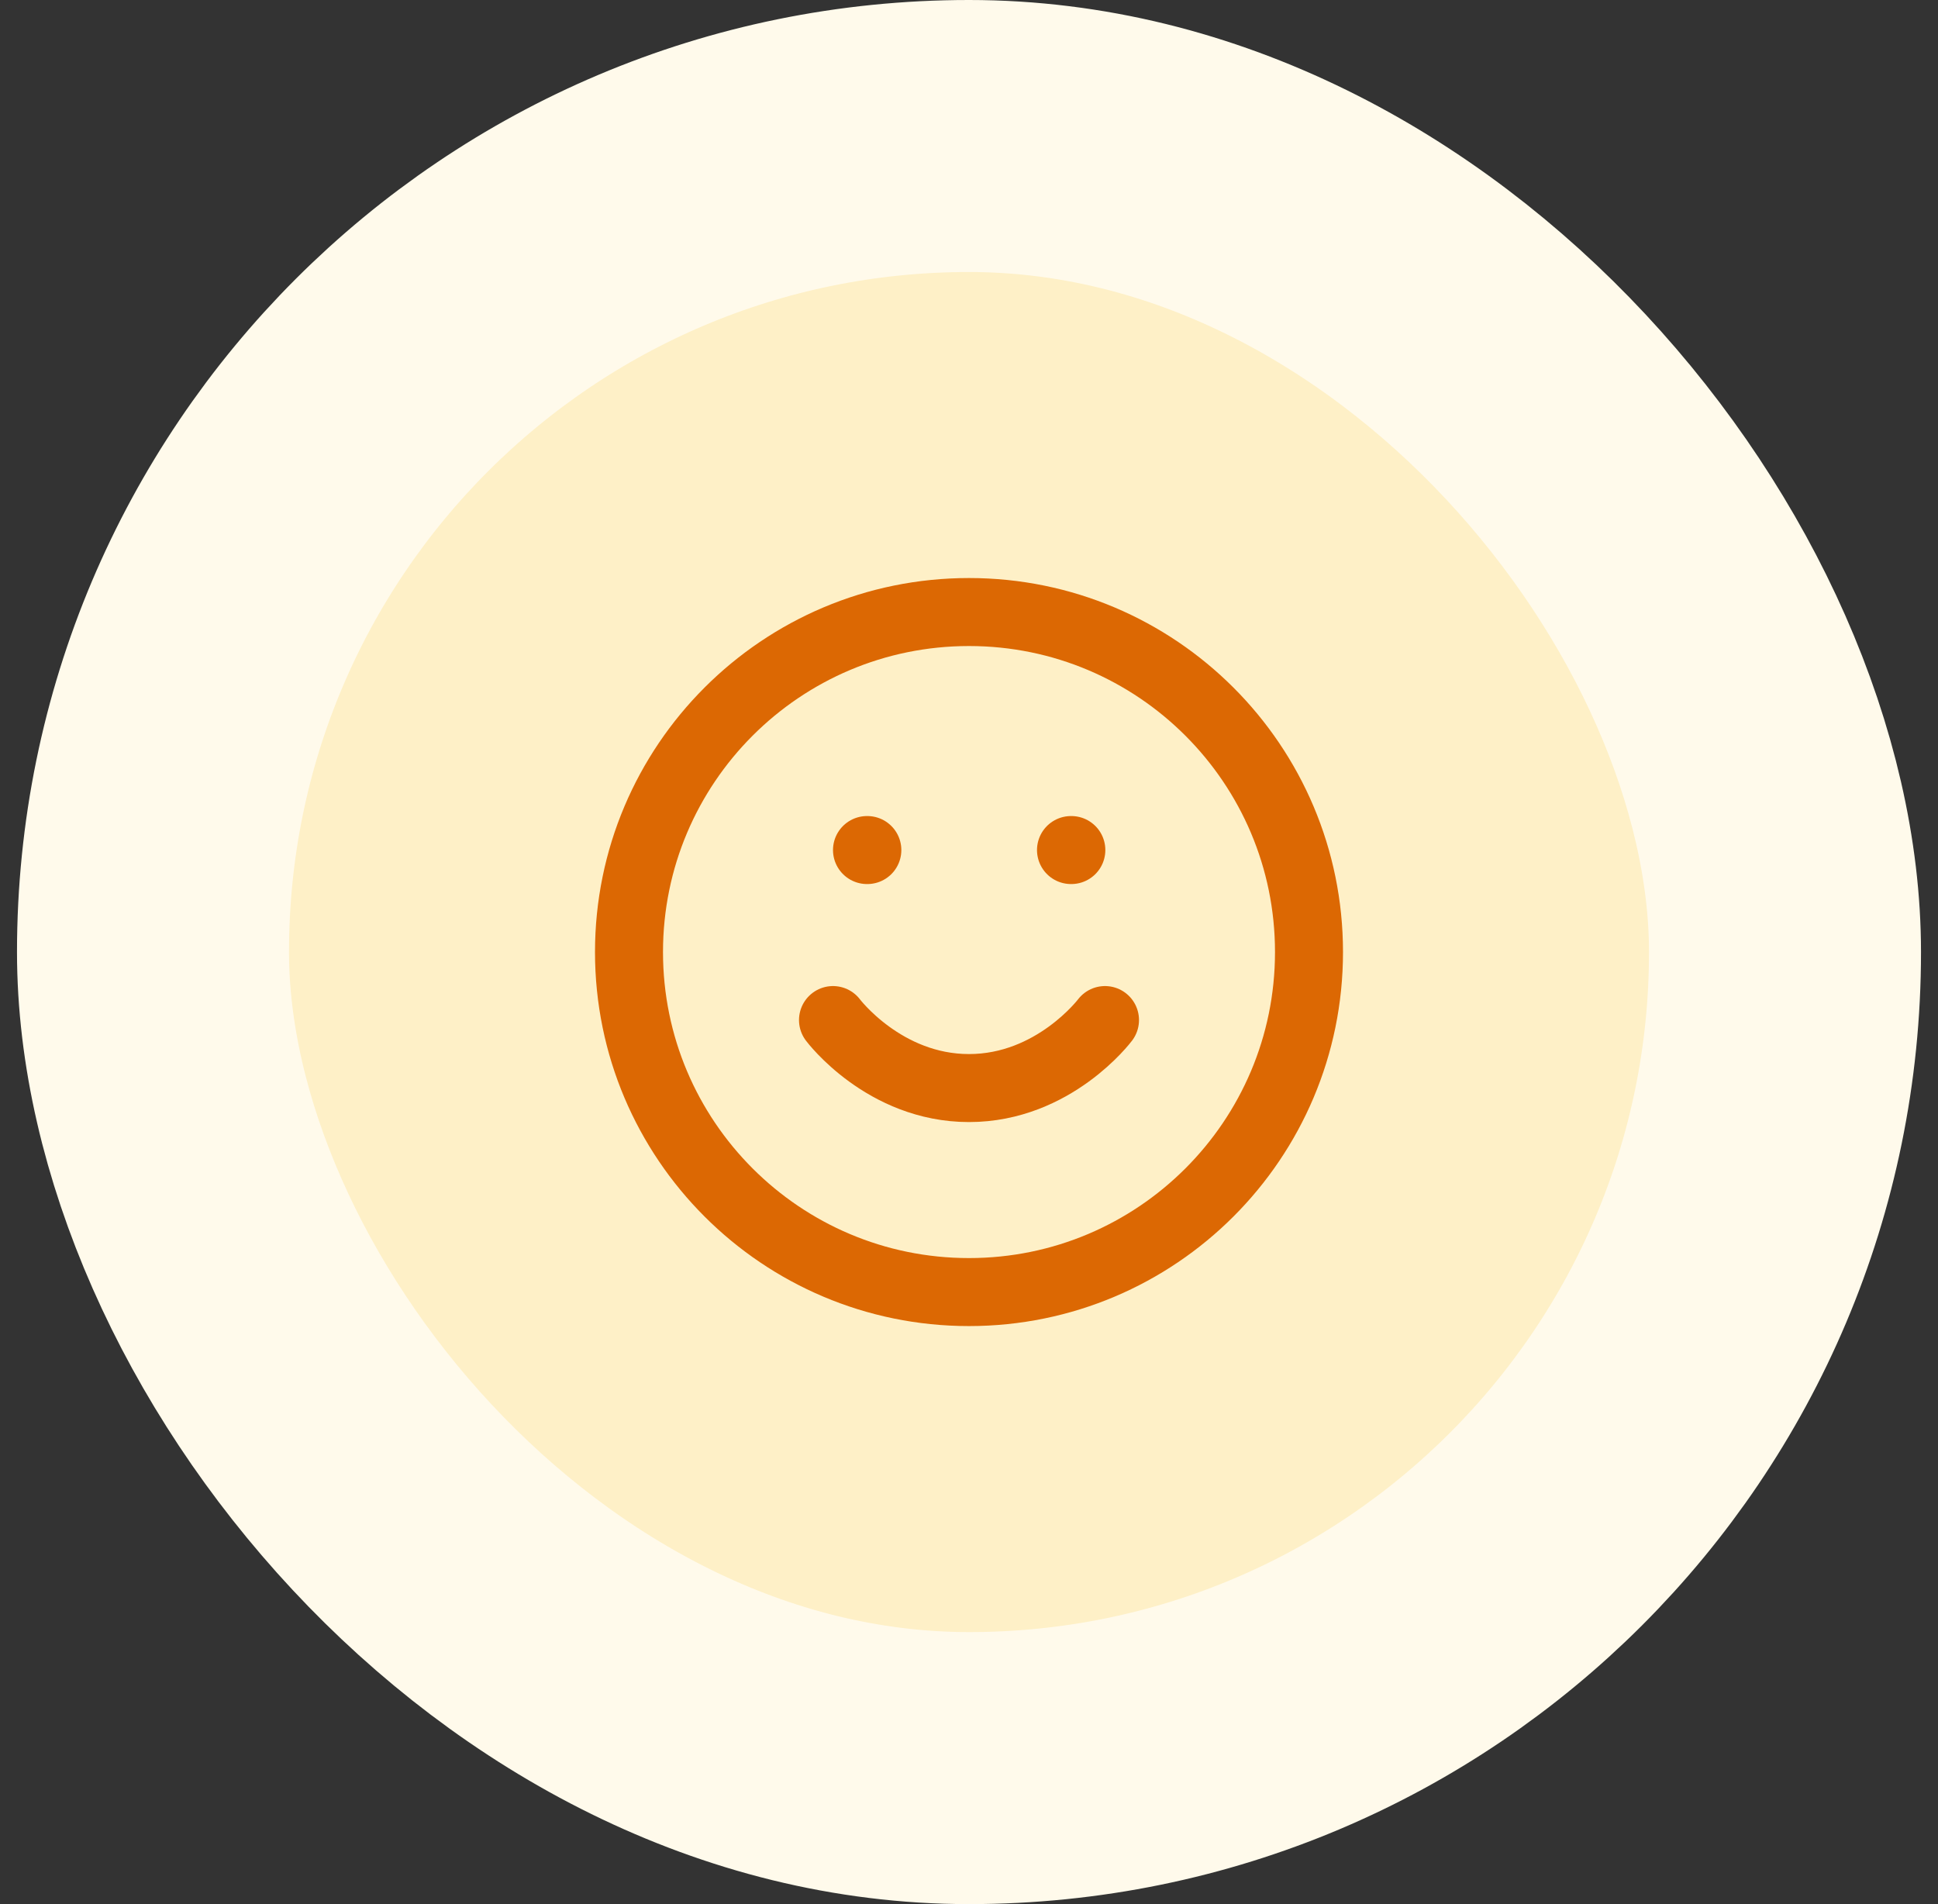 <svg width="57" height="56" viewBox="0 0 57 56" fill="none" xmlns="http://www.w3.org/2000/svg">
<rect x="0" y="0" width="57" height="56" fill="#333333" stroke="none"/>
<rect x="4.5" y="4" width="48" height="48" rx="24" fill="#FEF0C7"/>
<rect x="4.5" y="4" width="48" height="48" rx="24" stroke="#FFFAEB" stroke-width="8"/>
<path d="M24.5 30C24.5 30 26 32 28.5 32C31 32 32.5 30 32.5 30M25.5 25H25.51M31.5 25H31.51M38.5 28C38.5 33.523 34.023 38 28.5 38C22.977 38 18.5 33.523 18.5 28C18.5 22.477 22.977 18 28.5 18C34.023 18 38.5 22.477 38.5 28Z" stroke="#DC6803" stroke-width="2" stroke-linecap="round" stroke-linejoin="round"/>
</svg>
